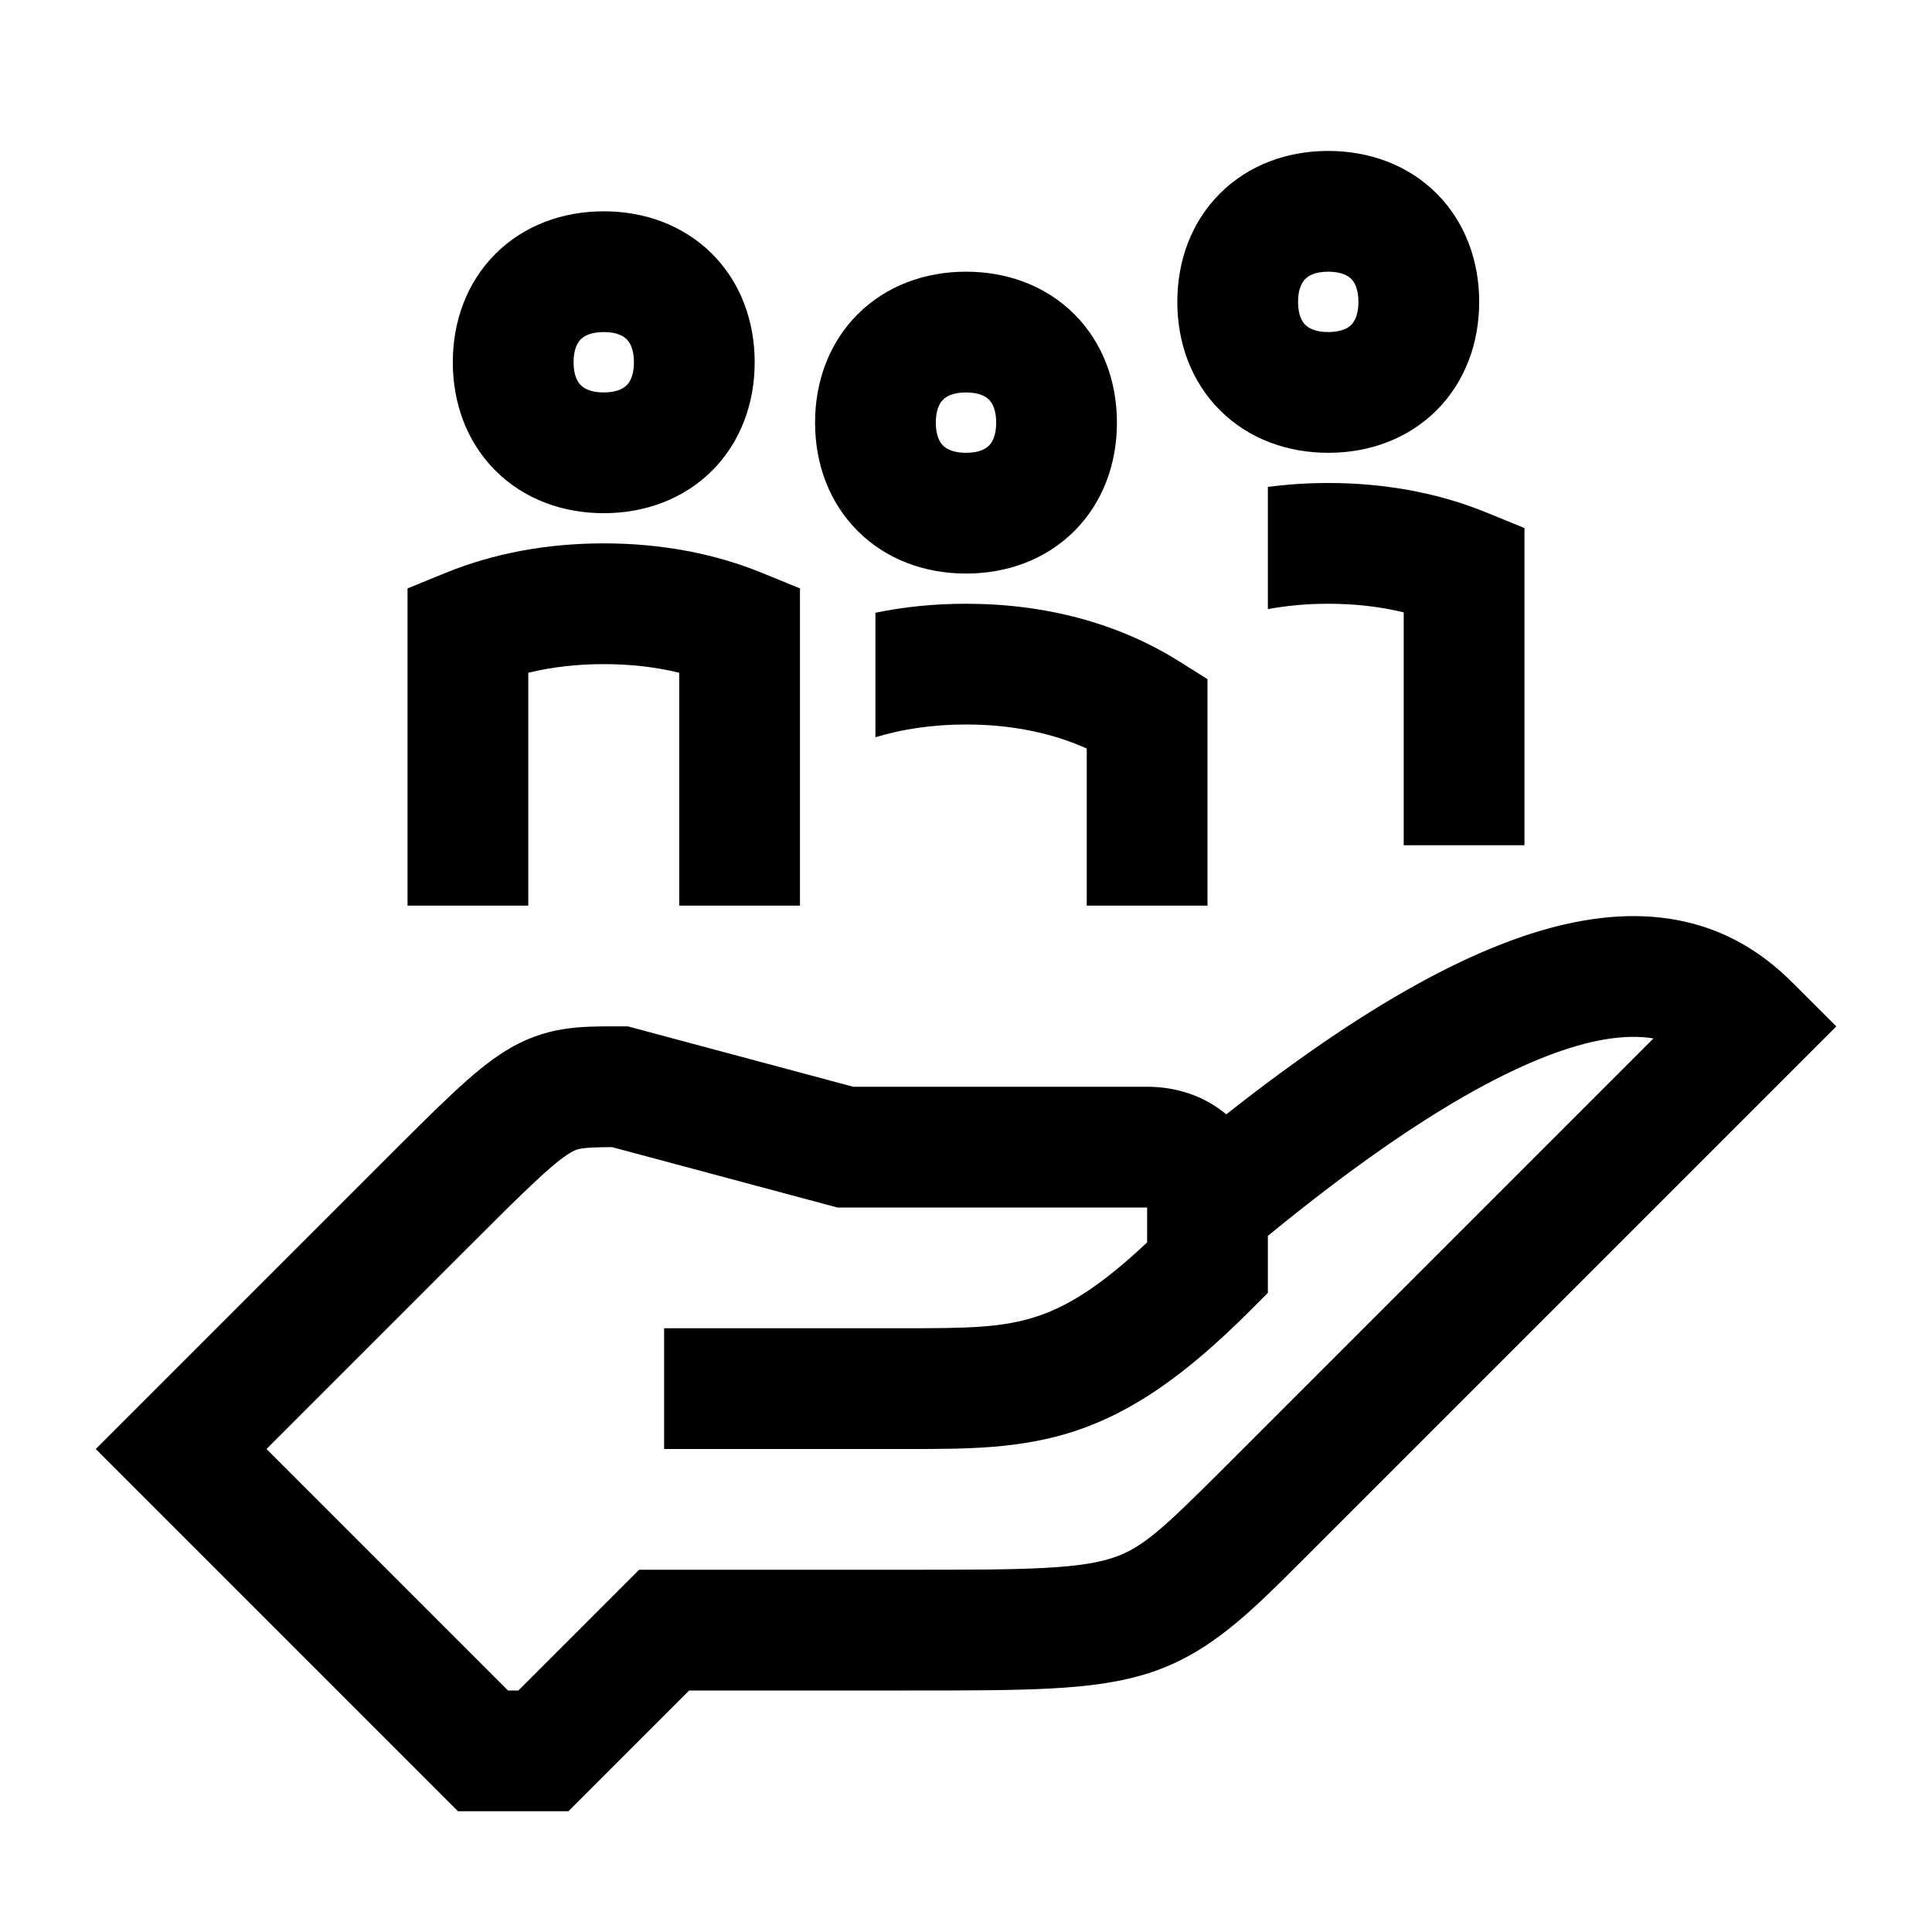 <svg width="48" height="48" viewBox="0 0 32 32" xmlns="http://www.w3.org/2000/svg"><path d="M6.75 15H8.75V11.143C9.131 11.05 9.548 11 10 11C10.452 11 10.869 11.05 11.25 11.143V15H13.25V9.746L12.629 9.492C11.833 9.166 10.946 9 10 9C9.054 9 8.168 9.166 7.372 9.492L6.75 9.746V15Z" fill="#000000" class="bmwfcol"/><path d="M18 15H20V11.249L19.532 10.955C18.531 10.326 17.325 10 16 10C15.48 10 14.978 10.05 14.5 10.149V12.211C14.947 12.075 15.448 12 16 12C16.769 12 17.438 12.145 18 12.398V15Z" fill="#000000" class="bmwfcol"/><path d="M21 10.089V8.065C21.325 8.022 21.659 8 22 8C22.946 8 23.833 8.166 24.628 8.492L25.25 8.746V14H23.25V10.143C22.869 10.05 22.452 10 22 10C21.645 10 21.312 10.031 21 10.089Z" fill="#000000" class="bmwfcol"/><path d="M20.206 3.205C20.681 2.73 21.323 2.5 22 2.5C22.677 2.5 23.32 2.73 23.795 3.205C24.27 3.681 24.5 4.323 24.5 5C24.5 5.677 24.27 6.319 23.795 6.795C23.32 7.27 22.677 7.5 22 7.5C21.323 7.5 20.681 7.27 20.206 6.795C19.73 6.319 19.5 5.677 19.5 5C19.5 4.323 19.73 3.681 20.206 3.205ZM21.62 4.62C21.57 4.669 21.5 4.777 21.5 5C21.5 5.223 21.57 5.331 21.62 5.38C21.669 5.43 21.777 5.5 22 5.5C22.223 5.5 22.331 5.43 22.381 5.38C22.43 5.331 22.5 5.223 22.5 5C22.5 4.777 22.43 4.669 22.381 4.62C22.331 4.57 22.223 4.5 22 4.5C21.777 4.5 21.669 4.57 21.62 4.62Z" fill="#000000" class="bmwfcol"/><path d="M14.206 5.205C14.681 4.73 15.323 4.5 16 4.5C16.677 4.5 17.32 4.73 17.795 5.205C18.27 5.681 18.5 6.323 18.5 7C18.5 7.677 18.27 8.319 17.795 8.795C17.32 9.27 16.677 9.5 16 9.5C15.323 9.5 14.681 9.27 14.206 8.795C13.73 8.319 13.5 7.677 13.5 7C13.5 6.323 13.73 5.681 14.206 5.205ZM15.62 6.62C15.57 6.669 15.5 6.777 15.5 7C15.5 7.223 15.57 7.331 15.62 7.38C15.669 7.43 15.777 7.5 16 7.5C16.223 7.5 16.331 7.43 16.381 7.38C16.43 7.331 16.5 7.223 16.5 7C16.5 6.777 16.43 6.669 16.381 6.62C16.331 6.57 16.223 6.5 16 6.5C15.777 6.5 15.669 6.57 15.62 6.62Z" fill="#000000" class="bmwfcol"/><path d="M8.206 4.205C8.681 3.73 9.323 3.5 10 3.5C10.677 3.5 11.319 3.73 11.795 4.205C12.27 4.681 12.5 5.323 12.5 6C12.5 6.677 12.27 7.319 11.795 7.795C11.319 8.27 10.677 8.5 10 8.5C9.323 8.5 8.681 8.27 8.206 7.795C7.73 7.319 7.5 6.677 7.5 6C7.5 5.323 7.73 4.681 8.206 4.205ZM9.62 5.62C9.57 5.669 9.5 5.777 9.5 6C9.5 6.223 9.57 6.331 9.62 6.38C9.669 6.43 9.777 6.5 10 6.5C10.223 6.5 10.331 6.43 10.38 6.38C10.43 6.331 10.5 6.223 10.5 6C10.5 5.777 10.43 5.669 10.38 5.62C10.331 5.57 10.223 5.5 10 5.5C9.777 5.5 9.669 5.57 9.62 5.62Z" fill="#000000" class="bmwfcol"/><path d="M29.707 16.293C29.4 15.985 28.97 15.63 28.368 15.403C27.759 15.174 27.044 15.102 26.199 15.253C24.737 15.514 22.856 16.449 20.311 18.457C19.94 18.146 19.474 18 19 18L14.132 18L10.4 17L10.19 17C9.612 16.999 9.038 16.998 8.387 17.397C8.093 17.577 7.806 17.821 7.494 18.113C7.18 18.406 6.795 18.791 6.307 19.279L1.586 24L7.586 30H9.414L11.414 28H15.029C16.004 28 16.776 28 17.396 27.967C18.026 27.934 18.567 27.865 19.067 27.699C20.044 27.373 20.704 26.712 21.589 25.826L30.415 17L29.707 16.293ZM13.869 20L19 20L19 20.578C18.215 21.318 17.669 21.64 17.184 21.801C16.616 21.991 16.036 22 15 22H11V24L15.082 24C16.017 24 16.911 24 17.817 23.699C18.774 23.38 19.653 22.761 20.707 21.707L21 21.414L21 20.47C23.754 18.211 25.485 17.412 26.551 17.221C26.904 17.159 27.175 17.164 27.386 17.2L20.293 24.293C19.24 25.346 18.914 25.642 18.434 25.801C18.184 25.885 17.85 25.941 17.291 25.97C16.73 26 16.011 26 15 26H10.586L8.586 28H8.414L4.414 24L7.707 20.707C8.212 20.202 8.573 19.841 8.859 19.575C9.148 19.304 9.316 19.173 9.431 19.103C9.557 19.026 9.598 19.003 10.138 19L13.869 20Z" fill="#000000" class="bmwfcol"/><title>group_on_hand_rg_48</title></svg>